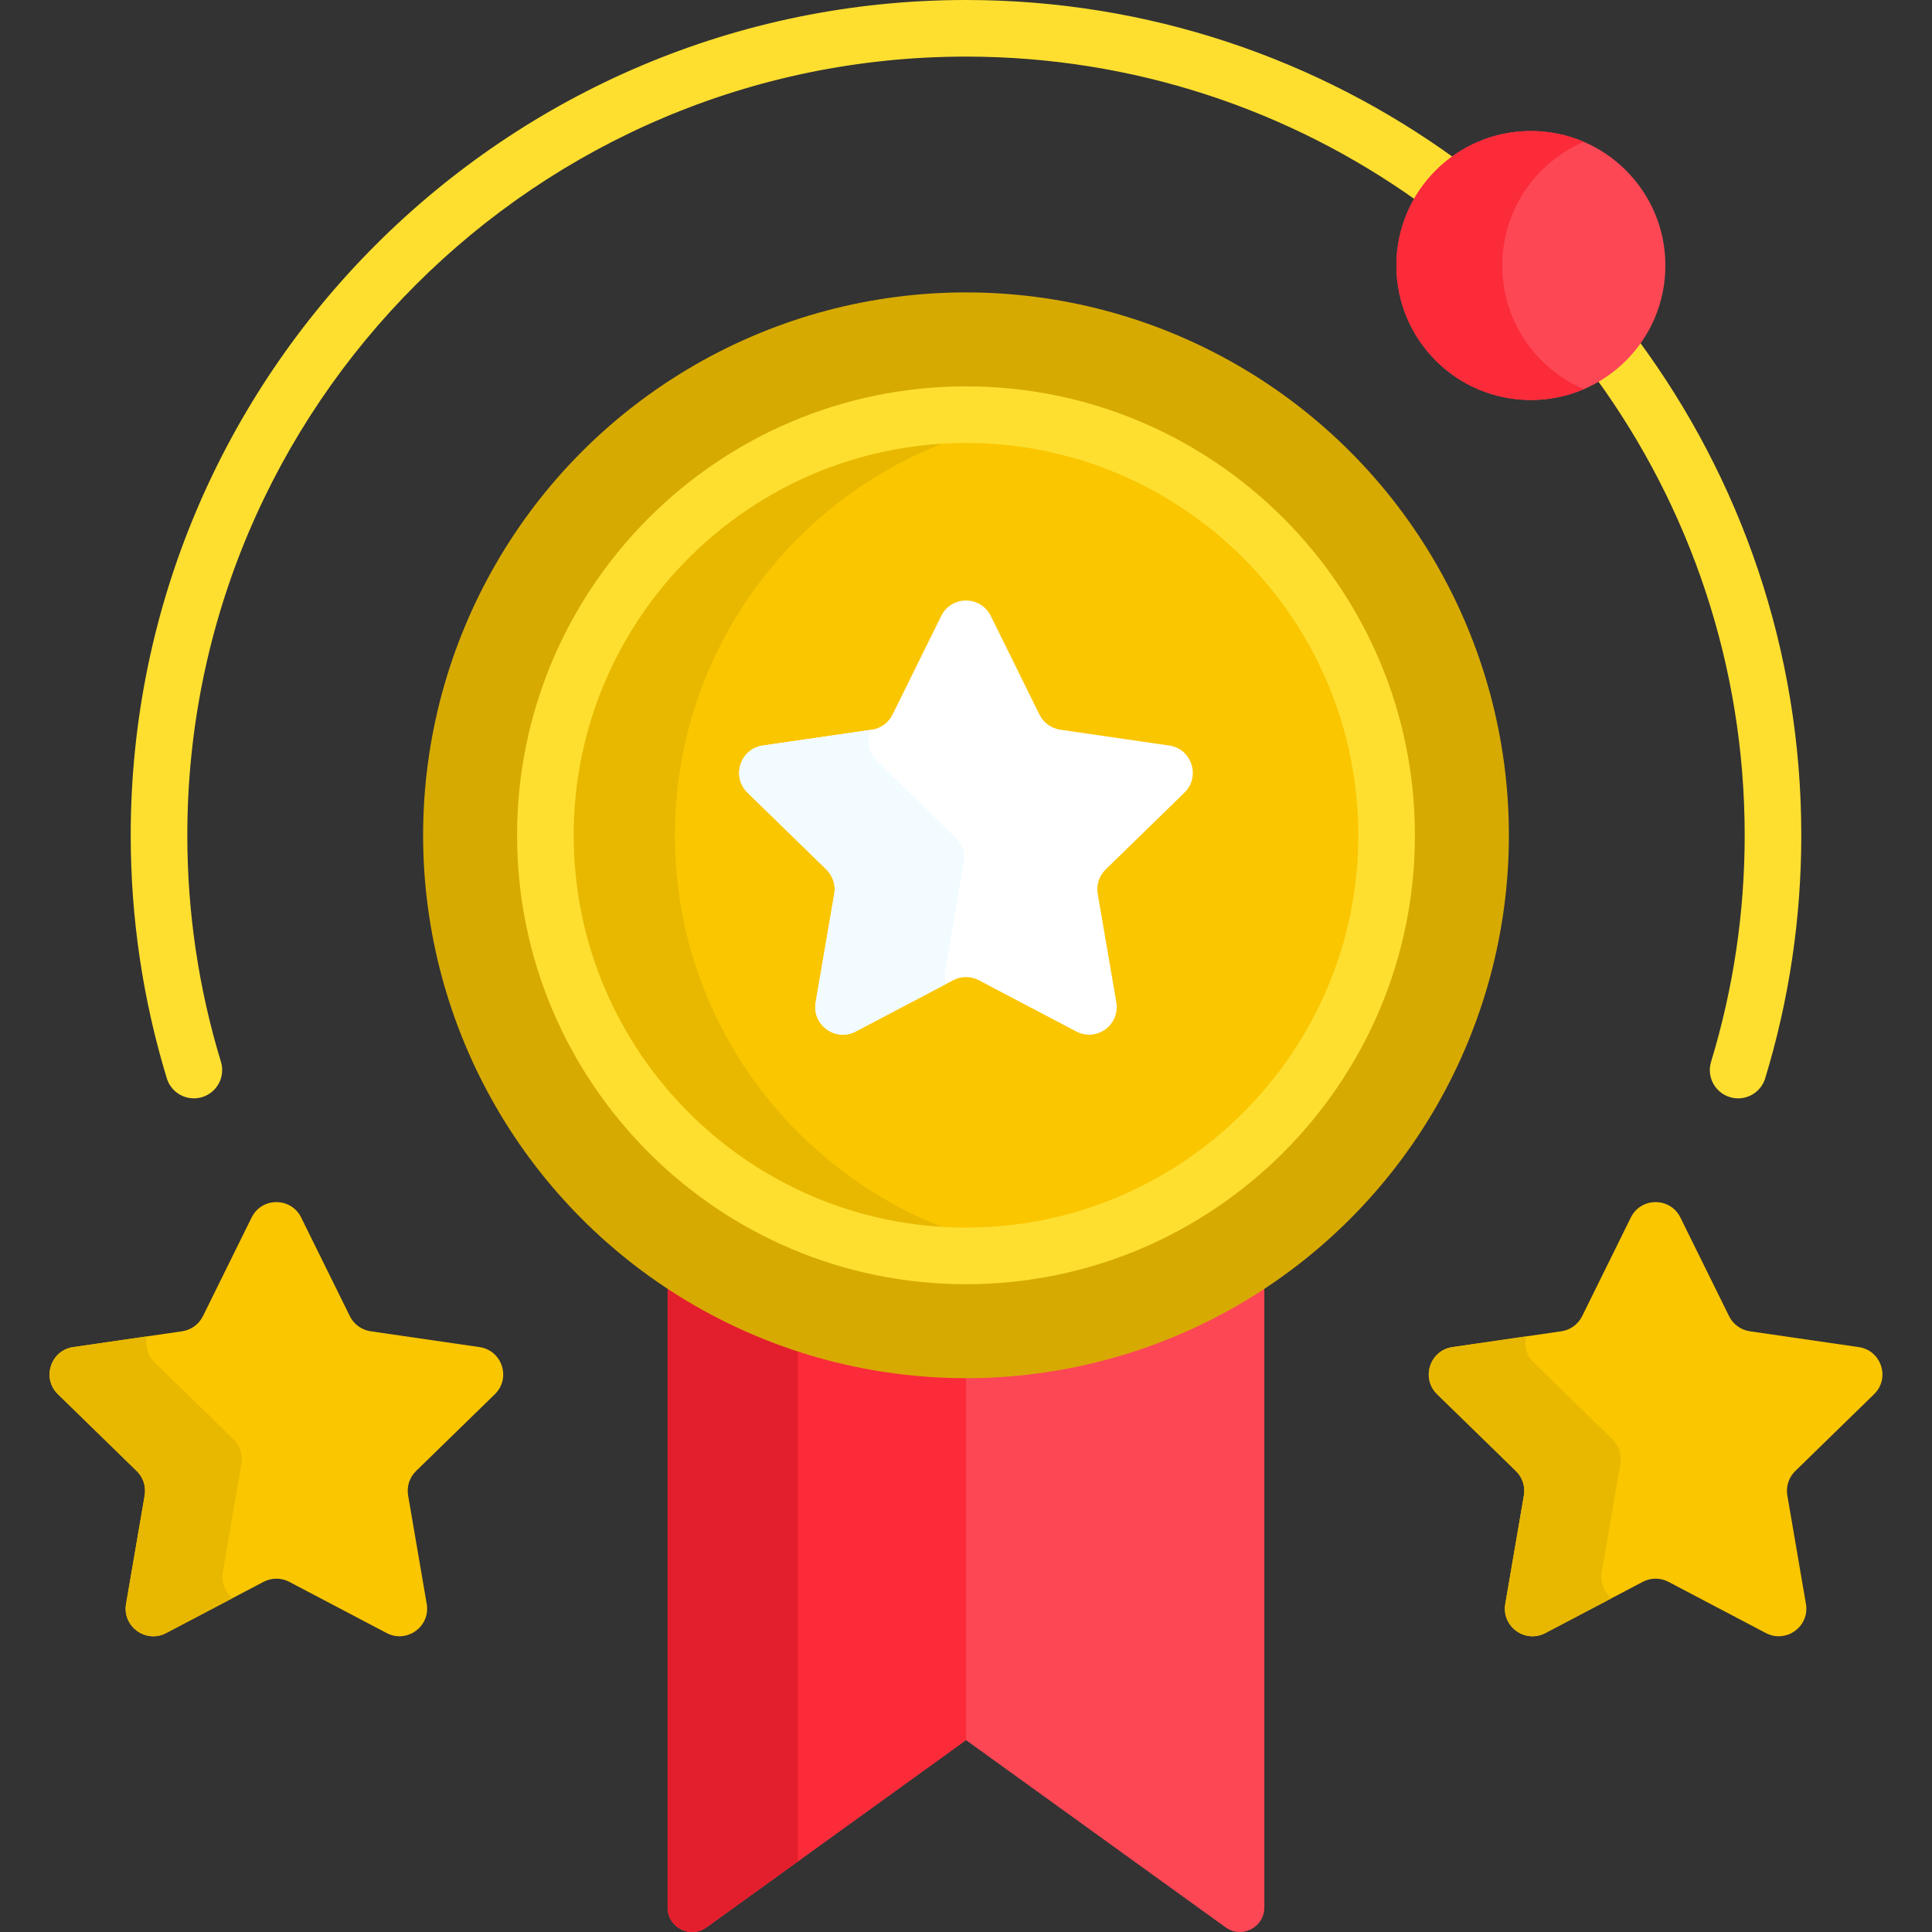 <svg id="Capa_1" enable-background="new 0 0 512 512" height="512" viewBox="0 0 512 512" width="512" xmlns="http://www.w3.org/2000/svg"><rect x="0" y="0" width="512" height="512" fill="#333333" stroke="none"/><g><g fill="#fedf30"><path d="m385.707 42.098c-36.475-26.465-81.297-42.098-129.707-42.098-122.059 0-221.36 99.302-221.36 221.36 0 21.898 3.218 43.566 9.564 64.399 1.207 3.963 5.396 6.194 9.36 4.989 3.963-1.207 6.196-5.398 4.989-9.36-5.915-19.415-8.914-39.612-8.914-60.028.001-113.787 92.574-206.36 206.361-206.36 44.539 0 85.826 14.186 119.585 38.273 2.521-4.424 5.986-8.24 10.122-11.175z"/><path d="m434.139 90.115c-2.903 4.166-6.695 7.664-11.101 10.223 24.719 34.023 39.323 75.847 39.323 121.023 0 20.416-2.999 40.613-8.914 60.028-1.207 3.962 1.026 8.153 4.989 9.36.729.222 1.464.327 2.188.327 3.214 0 6.187-2.082 7.172-5.316 6.347-20.833 9.564-42.501 9.564-64.399 0-49.093-16.073-94.497-43.221-131.246z"/></g><g><path d="m256 364.23c-29.216 0-56.408-8.822-79.064-23.932v165.209c0 5.285 5.986 8.348 10.272 5.256l68.792-49.619 68.792 49.62c4.286 3.092 10.272.029 10.272-5.256v-165.209c-22.656 15.11-49.848 23.931-79.064 23.931z" fill="#fd4755"/><path d="m176.936 505.508c0 5.285 5.986 8.348 10.272 5.256l68.792-49.62v-96.914c-29.216 0-56.408-8.822-79.064-23.932z" fill="#fb2b3a"/><path d="m176.937 340.299v165.209c0 5.285 5.986 8.347 10.272 5.256l24.241-17.486v-136.169c-12.326-4.055-23.916-9.743-34.513-16.81z" fill="#e41f2d"/></g><g><circle cx="256" cy="221.361" fill="#d7aa02" r="143.87"/></g><g><circle cx="256" cy="221.361" fill="#fac600" r="111.467"/></g><g><path d="m178.853 221.36c0-55.629 40.961-101.868 94.307-110.146-5.595-.868-11.325-1.321-17.16-1.321-61.463 0-111.467 50.003-111.467 111.467s50.003 111.467 111.467 111.467c5.835 0 11.565-.453 17.16-1.321-53.345-8.278-94.307-54.517-94.307-110.146z" fill="#e8b800"/></g><g><path d="m256 340.327c-65.599 0-118.967-53.368-118.967-118.967s53.368-118.966 118.967-118.966 118.967 53.368 118.967 118.967-53.368 118.966-118.967 118.966zm0-222.933c-57.327 0-103.967 46.64-103.967 103.967s46.64 103.966 103.967 103.966 103.967-46.64 103.967-103.967-46.64-103.966-103.967-103.966z" fill="#fedf30"/></g><g><path d="m262.565 163.227 12.905 26.147c1.066 2.161 3.128 3.658 5.512 4.005l28.855 4.193c6.005.873 8.402 8.252 4.057 12.487l-20.88 20.353c-1.725 1.682-2.513 4.105-2.105 6.48l4.929 28.739c1.026 5.98-5.251 10.541-10.622 7.717l-25.809-13.569c-2.133-1.121-4.681-1.121-6.813 0l-25.809 13.569c-5.371 2.824-11.648-1.737-10.622-7.717l4.929-28.739c.407-2.375-.38-4.798-2.105-6.48l-20.88-20.353c-4.345-4.235-1.947-11.615 4.057-12.487l28.855-4.193c2.384-.346 4.446-1.844 5.512-4.005l12.905-26.147c2.685-5.441 10.443-5.441 13.129 0z" fill="#fff"/></g><g><g><path d="m250.453 257.266 4.929-28.739c.407-2.375-.38-4.798-2.105-6.48l-20.88-20.353c-2.408-2.347-2.738-5.656-1.539-8.291l-28.694 4.17c-6.005.873-8.402 8.252-4.057 12.487l20.88 20.353c1.725 1.682 2.513 4.105 2.105 6.48l-4.929 28.739c-1.026 5.98 5.251 10.541 10.622 7.717l23.923-12.577c-.35-1.073-.47-2.255-.255-3.506z" fill="#f2fbff"/></g></g><g><g><path d="m79.811 322.651 12.905 26.147c1.066 2.161 3.128 3.658 5.512 4.005l28.855 4.193c6.005.873 8.402 8.252 4.057 12.487l-20.88 20.353c-1.725 1.682-2.513 4.105-2.105 6.48l4.929 28.739c1.026 5.98-5.251 10.541-10.622 7.717l-25.809-13.569c-2.133-1.121-4.681-1.121-6.813 0l-25.809 13.569c-5.371 2.824-11.648-1.737-10.622-7.717l4.929-28.739c.407-2.375-.38-4.798-2.105-6.48l-20.88-20.353c-4.345-4.235-1.947-11.615 4.057-12.487l28.855-4.193c2.384-.346 4.446-1.844 5.512-4.005l12.904-26.147c2.686-5.441 10.445-5.441 13.13 0z" fill="#fac600"/></g><g><g><path d="m59.046 416.635 4.929-28.739c.407-2.375-.38-4.798-2.105-6.48l-20.88-20.353c-2.003-1.952-2.559-4.569-2.003-6.912l-19.577 2.845c-6.005.872-8.402 8.252-4.057 12.487l20.88 20.353c1.725 1.682 2.513 4.105 2.105 6.48l-4.929 28.739c-1.026 5.98 5.251 10.541 10.622 7.717l17.597-9.251c-1.911-1.563-3.067-4.06-2.582-6.886z" fill="#e8b800"/></g></g><g><path d="m445.318 322.651 12.905 26.147c1.066 2.161 3.128 3.658 5.512 4.005l28.855 4.193c6.005.873 8.402 8.252 4.057 12.487l-20.88 20.353c-1.725 1.682-2.513 4.105-2.105 6.48l4.929 28.739c1.026 5.98-5.251 10.541-10.622 7.717l-25.809-13.569c-2.133-1.121-4.681-1.121-6.813 0l-25.809 13.569c-5.371 2.824-11.648-1.737-10.622-7.717l4.929-28.739c.407-2.375-.38-4.798-2.105-6.48l-20.88-20.353c-4.345-4.235-1.947-11.615 4.057-12.487l28.855-4.193c2.384-.346 4.446-1.844 5.512-4.005l12.905-26.147c2.685-5.441 10.444-5.441 13.129 0z" fill="#fac600"/></g><g><g><path d="m424.478 416.635 4.929-28.739c.407-2.375-.38-4.798-2.105-6.48l-20.88-20.353c-2-1.949-2.557-4.561-2.006-6.901l-19.499 2.834c-6.005.872-8.402 8.252-4.057 12.487l20.88 20.353c1.725 1.682 2.513 4.105 2.106 6.48l-4.929 28.739c-1.026 5.98 5.251 10.541 10.622 7.717l17.551-9.227c-1.929-1.561-3.099-4.069-2.612-6.91z" fill="#e8b800"/></g></g></g><g><circle cx="405.702" cy="70.362" fill="#fd4755" r="35.643"/></g><g><path d="m398.113 70.362c0-14.704 8.906-27.326 21.617-32.773-4.305-1.845-9.046-2.87-14.027-2.87-19.685 0-35.643 15.958-35.643 35.643s15.958 35.643 35.643 35.643c4.981 0 9.721-1.025 14.027-2.87-12.711-5.447-21.617-18.069-21.617-32.773z" fill="#fb2b3a"/></g></g></svg>
